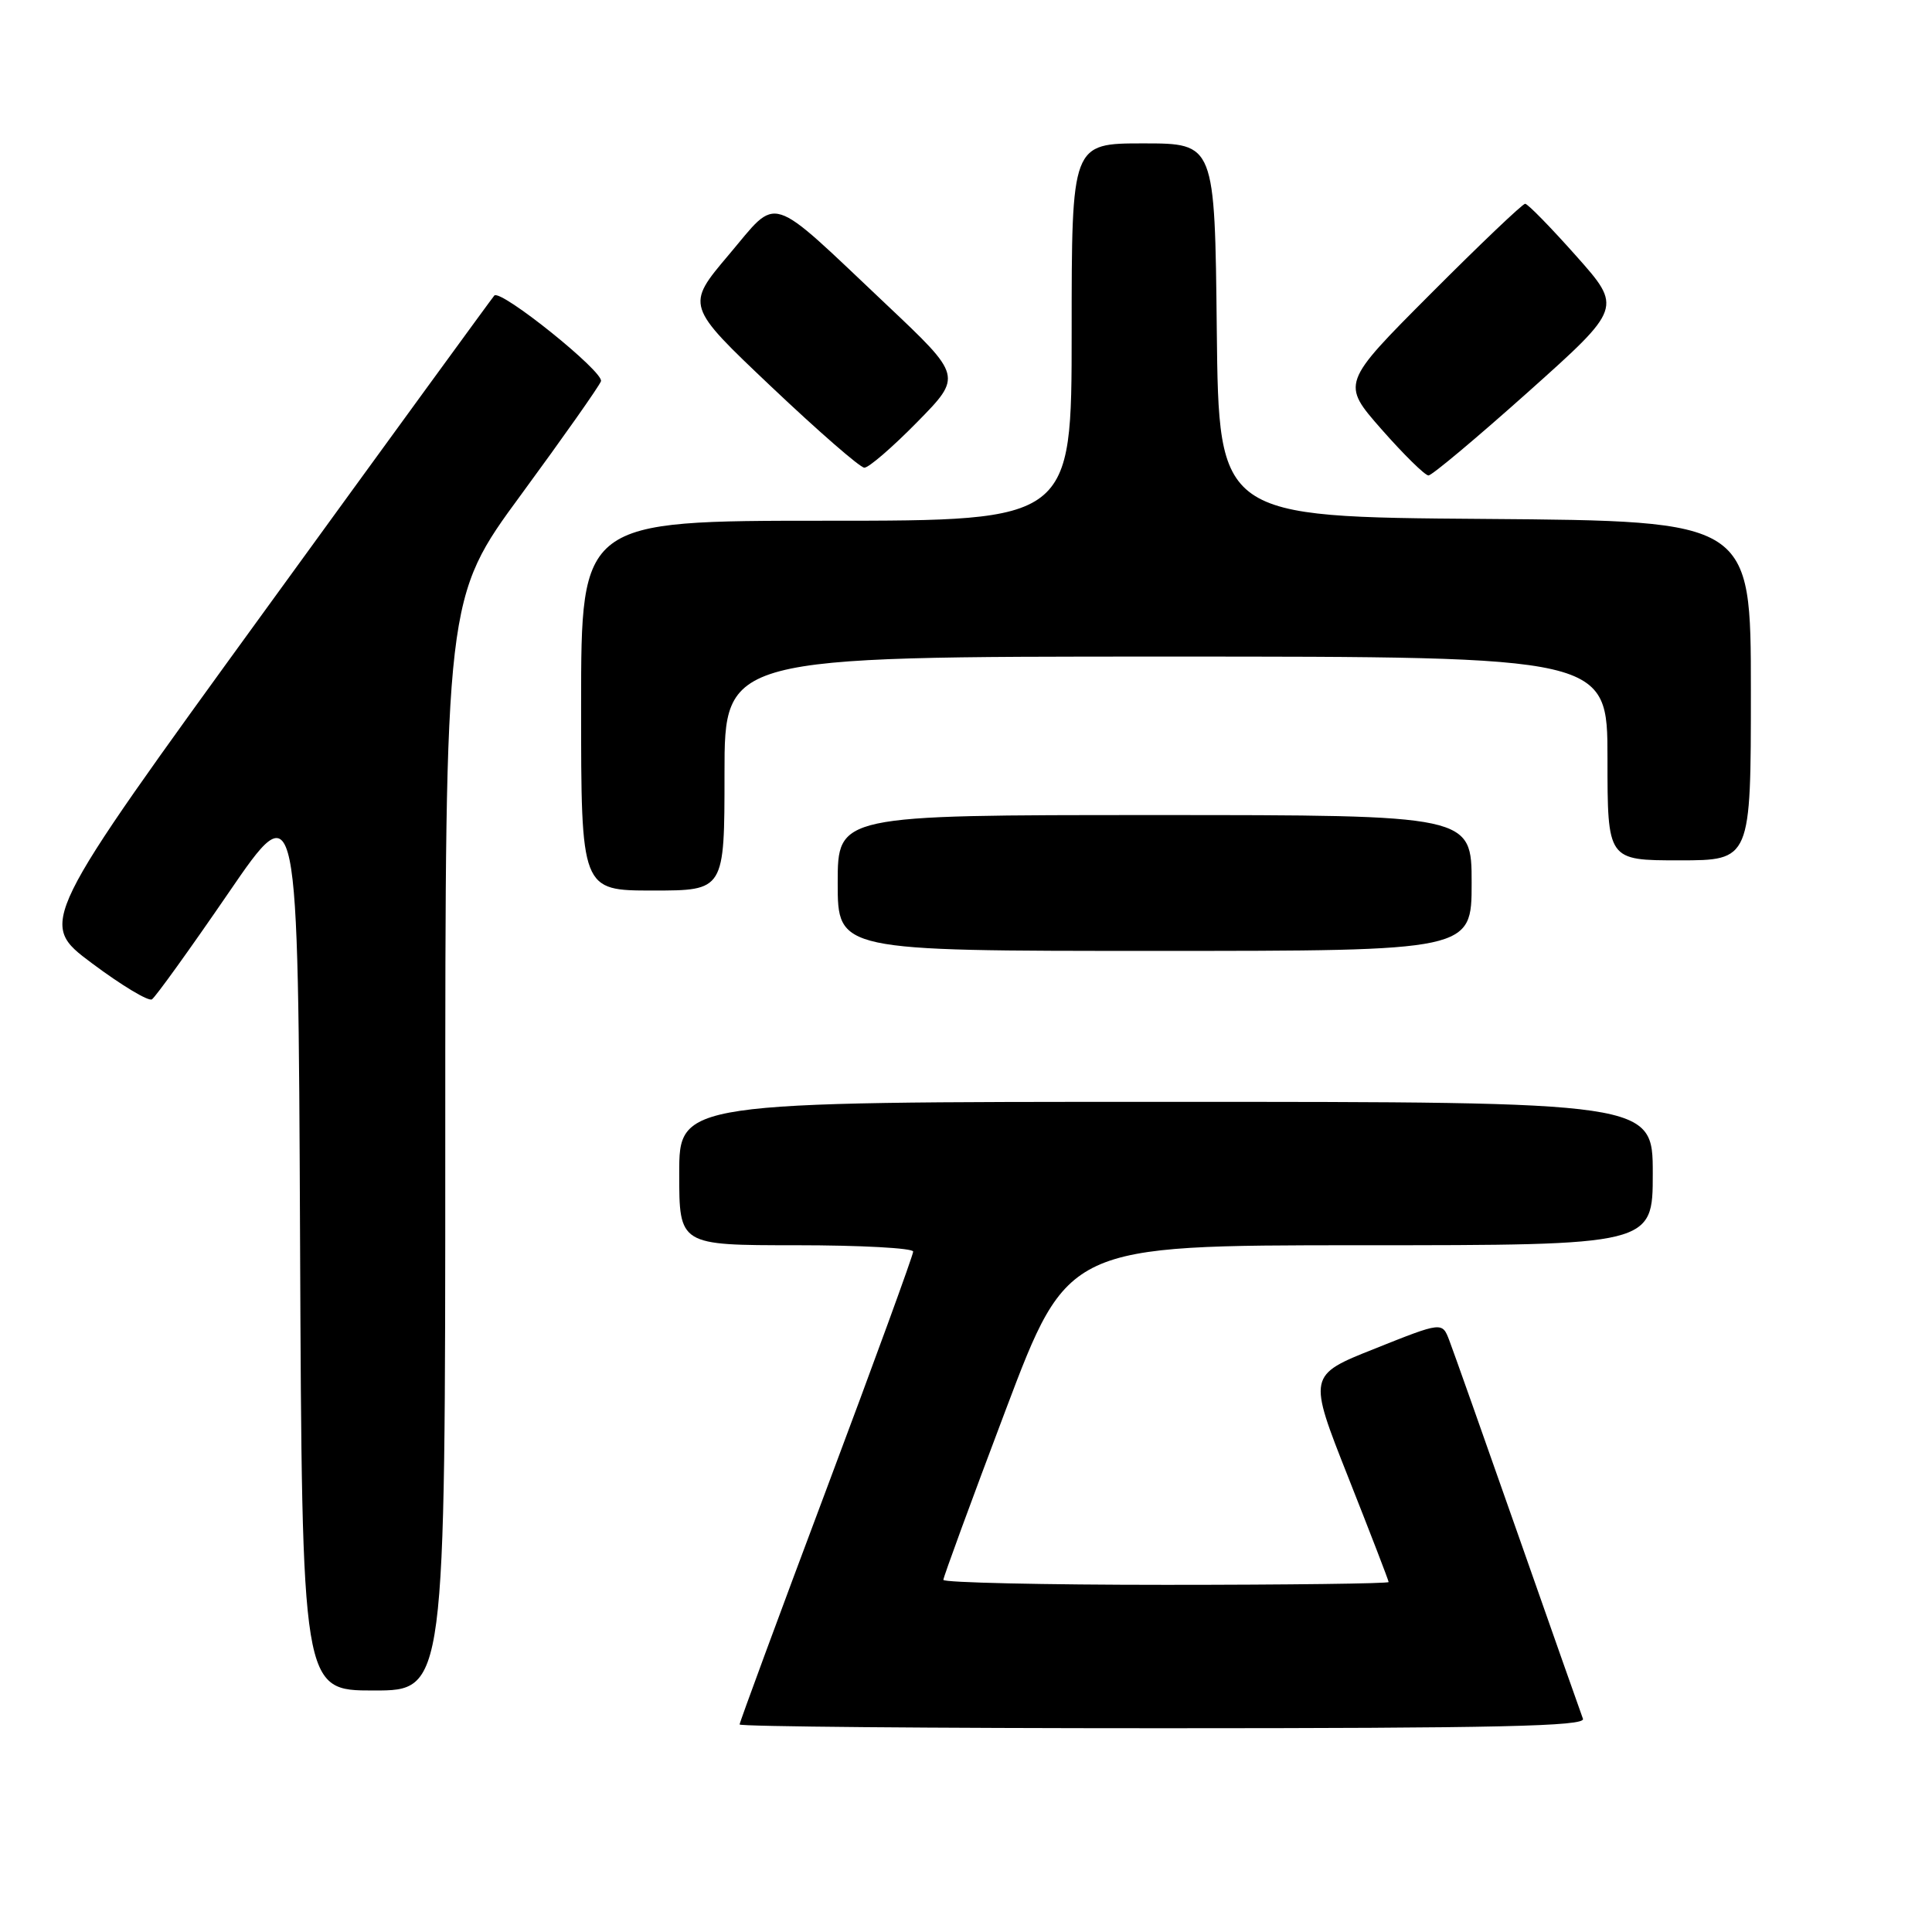 <?xml version="1.0" encoding="UTF-8" standalone="no"?>
<!DOCTYPE svg PUBLIC "-//W3C//DTD SVG 1.1//EN" "http://www.w3.org/Graphics/SVG/1.1/DTD/svg11.dtd" >
<svg xmlns="http://www.w3.org/2000/svg" xmlns:xlink="http://www.w3.org/1999/xlink" version="1.1" viewBox="0 0 256 256">
 <g >
 <path fill="currentColor"
d=" M 209.75 227.75 C 209.49 227.06 205.61 216.05 201.13 203.28 C 196.65 190.52 192.56 178.96 192.04 177.61 C 191.10 175.14 191.10 175.14 182.20 178.69 C 173.30 182.23 173.30 182.23 178.65 195.75 C 181.59 203.18 184.00 209.43 184.00 209.63 C 184.00 209.83 170.72 210.00 154.50 210.00 C 138.28 210.00 125.00 209.70 125.00 209.34 C 125.00 208.98 128.71 198.86 133.25 186.85 C 141.50 165.01 141.50 165.01 180.25 165.00 C 219.00 165.00 219.00 165.00 219.00 155.50 C 219.00 146.00 219.00 146.00 154.50 146.00 C 90.00 146.00 90.00 146.00 90.00 155.50 C 90.00 165.00 90.00 165.00 105.50 165.00 C 114.03 165.00 121.00 165.38 121.00 165.84 C 121.00 166.31 115.83 180.49 109.50 197.35 C 103.17 214.21 98.00 228.23 98.00 228.50 C 98.00 228.78 123.25 229.00 154.11 229.00 C 198.57 229.00 210.12 228.74 209.75 227.75 Z  M 59.00 151.61 C 59.00 79.22 59.00 79.22 69.08 65.50 C 74.62 57.95 79.37 51.21 79.63 50.52 C 80.09 49.32 66.37 38.29 65.50 39.16 C 65.28 39.39 51.58 58.19 35.07 80.94 C 5.05 122.30 5.05 122.30 12.16 127.62 C 16.08 130.55 19.66 132.71 20.13 132.42 C 20.59 132.13 25.14 125.81 30.24 118.37 C 39.50 104.84 39.50 104.84 39.76 164.42 C 40.02 224.00 40.02 224.00 49.51 224.00 C 59.00 224.00 59.00 224.00 59.00 151.61 Z  M 195.00 117.00 C 195.00 108.00 195.00 108.00 153.00 108.00 C 111.00 108.00 111.00 108.00 111.00 117.00 C 111.00 126.00 111.00 126.00 153.00 126.00 C 195.00 126.00 195.00 126.00 195.00 117.00 Z  M 96.00 102.50 C 96.00 87.00 96.00 87.00 154.50 87.00 C 213.00 87.00 213.00 87.00 213.00 100.50 C 213.00 114.00 213.00 114.00 222.50 114.00 C 232.00 114.00 232.00 114.00 232.00 91.51 C 232.00 69.03 232.00 69.03 196.75 68.76 C 161.50 68.50 161.50 68.50 161.23 43.75 C 160.97 19.00 160.97 19.00 151.48 19.00 C 142.00 19.00 142.00 19.00 142.00 44.00 C 142.00 69.00 142.00 69.00 109.50 69.00 C 77.00 69.00 77.00 69.00 77.00 93.50 C 77.00 118.00 77.00 118.00 86.50 118.00 C 96.00 118.00 96.00 118.00 96.00 102.50 Z  M 202.54 51.89 C 214.96 40.78 214.96 40.78 208.83 33.89 C 205.46 30.10 202.43 27.00 202.09 27.00 C 201.75 27.00 196.12 32.36 189.59 38.91 C 177.72 50.81 177.72 50.81 183.08 56.91 C 186.03 60.26 188.82 63.00 189.28 63.00 C 189.74 63.00 195.70 58.00 202.54 51.89 Z  M 121.53 55.93 C 127.50 49.85 127.50 49.85 117.50 40.40 C 101.51 25.30 103.26 25.86 96.56 33.77 C 90.87 40.50 90.87 40.50 102.18 51.22 C 108.41 57.12 113.96 61.96 114.53 61.97 C 115.10 61.99 118.25 59.27 121.53 55.93 Z "/>
</g>
</svg>